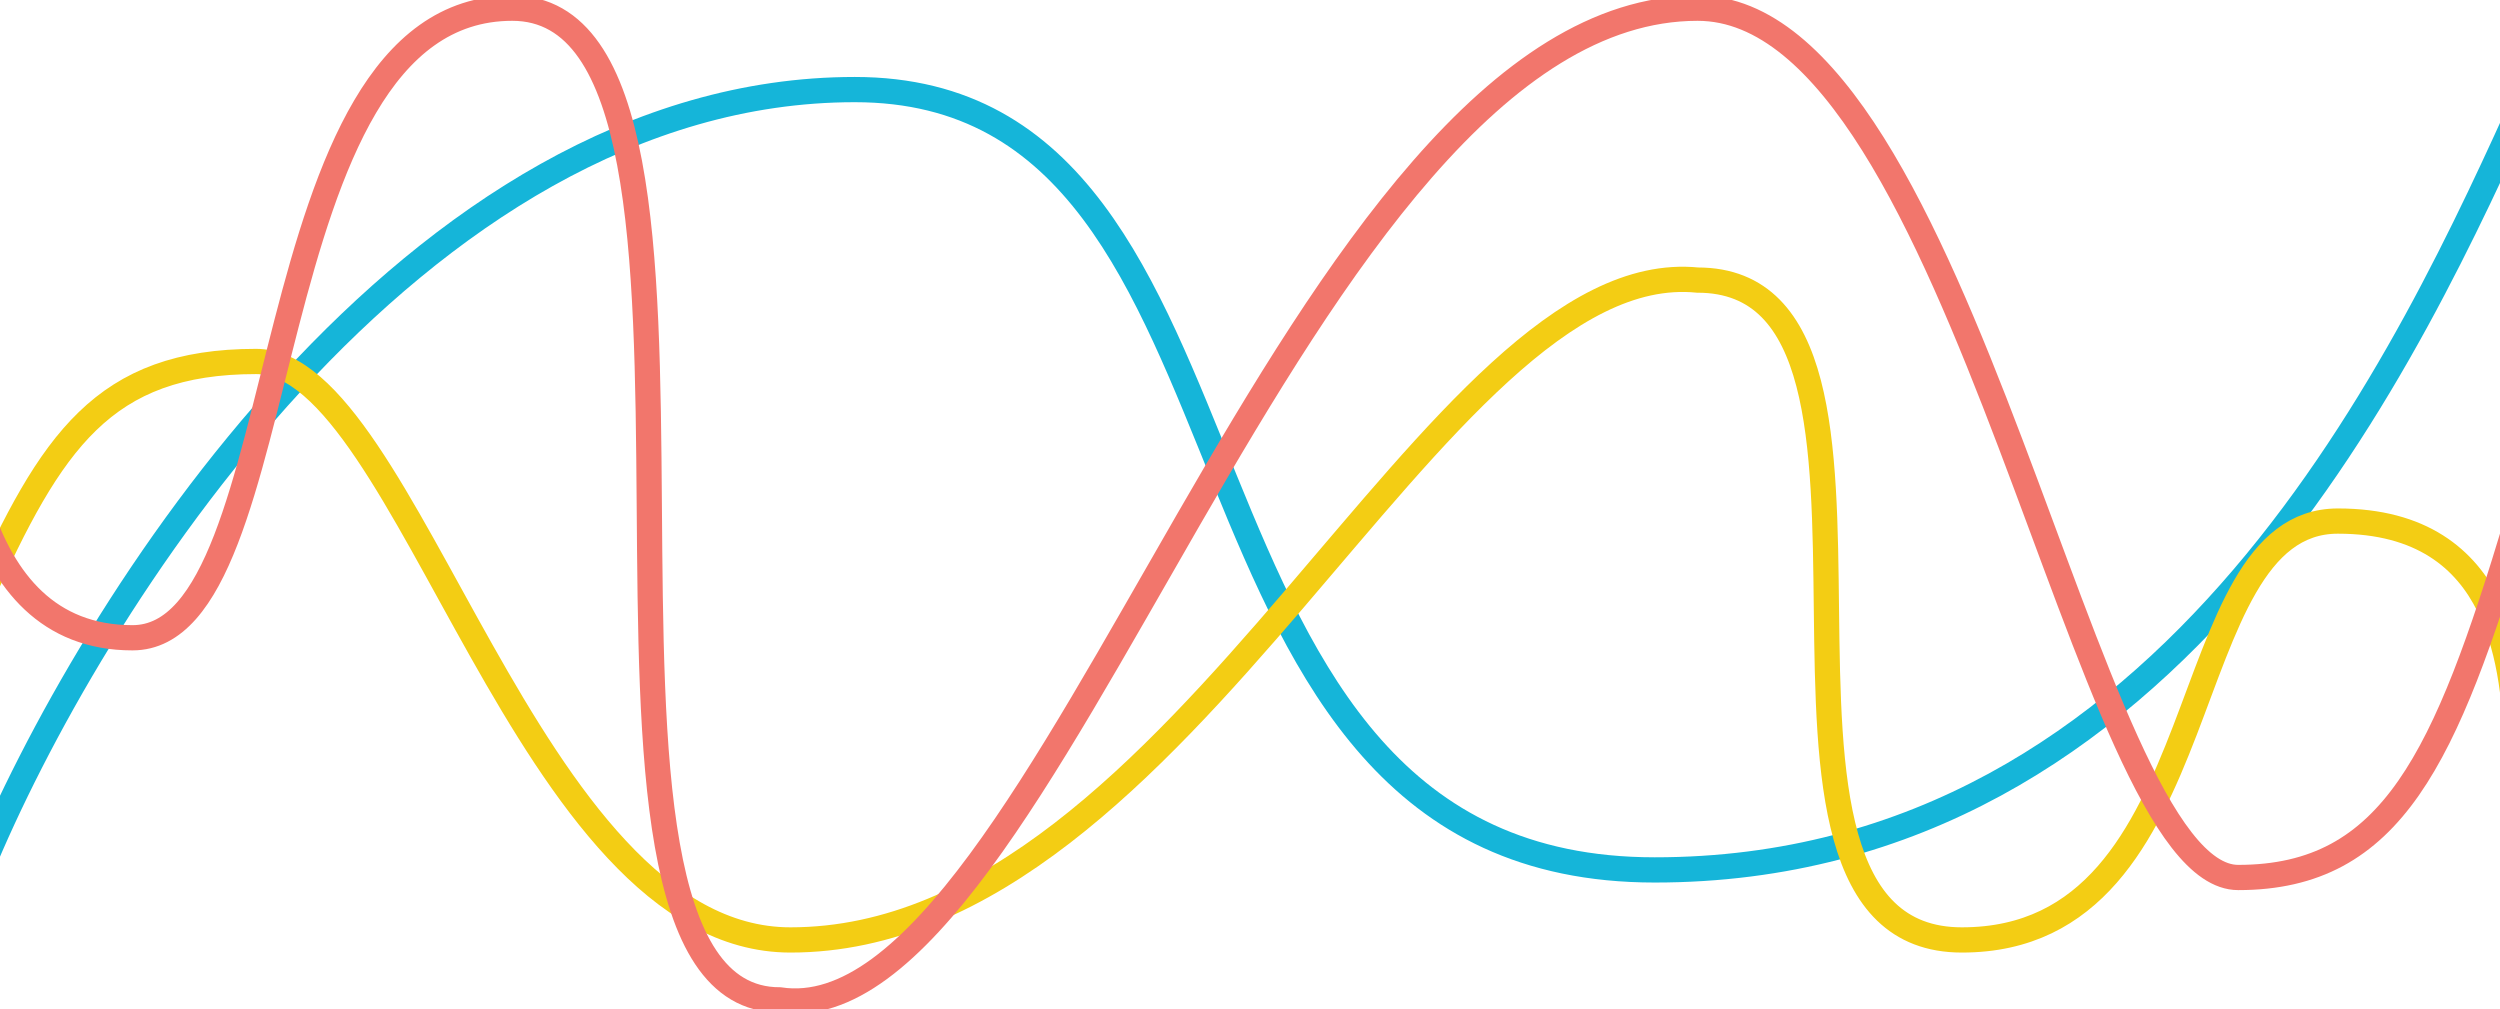 <?xml version="1.0" encoding="UTF-8"?>
<svg id="home-hero-paths" xmlns="http://www.w3.org/2000/svg" width="396.3" height="160" version="1.1" viewBox="0 0 396.3 160">
  <!-- Generator: Adobe Illustrator 29.7.1, SVG Export Plug-In . SVG Version: 2.1.1 Build 8)  -->
  <rect id="bg-rect" x="-2.4" width="410.4" height="160" fill="none"/>
  <path id="wave-blue" d="M-3.1,138C13.9,96.7,65.4,14.2,135.5,14.2s44.1,123.7,126.8,123.7S382.2,55.5,400.9,14.2" fill="none" stroke="#15b5d9" stroke-linecap="round" stroke-width="4"/>
  <path id="wave-yellow" d="M-3.1,94.9c11.2-24.9,19.5-37.6,43.7-37.6s42.8,91.7,84.7,91.7c62.8,0,101.9-108.8,143.8-104.6,40,0,.5,104.6,41.9,104.6s33-66.4,59.6-66.4,27.8,24,28.4,36" fill="none" stroke="#f3cd14" stroke-linecap="round" stroke-width="4"/>
  <path id="wave-pink" d="M399,82.6c-11.3,37.5-19.8,56.5-44.2,56.5S311.4,1.3,269.1,1.3c-63.5,0-103.1,163.6-145.5,157.2-40.5,0-.5-157.2-42.4-157.2S47.8,101.1,21,101.1-7.1,65.1-7.7,47.1" fill="none" stroke="#f2766c" stroke-linecap="round" stroke-width="4"/>
</svg>